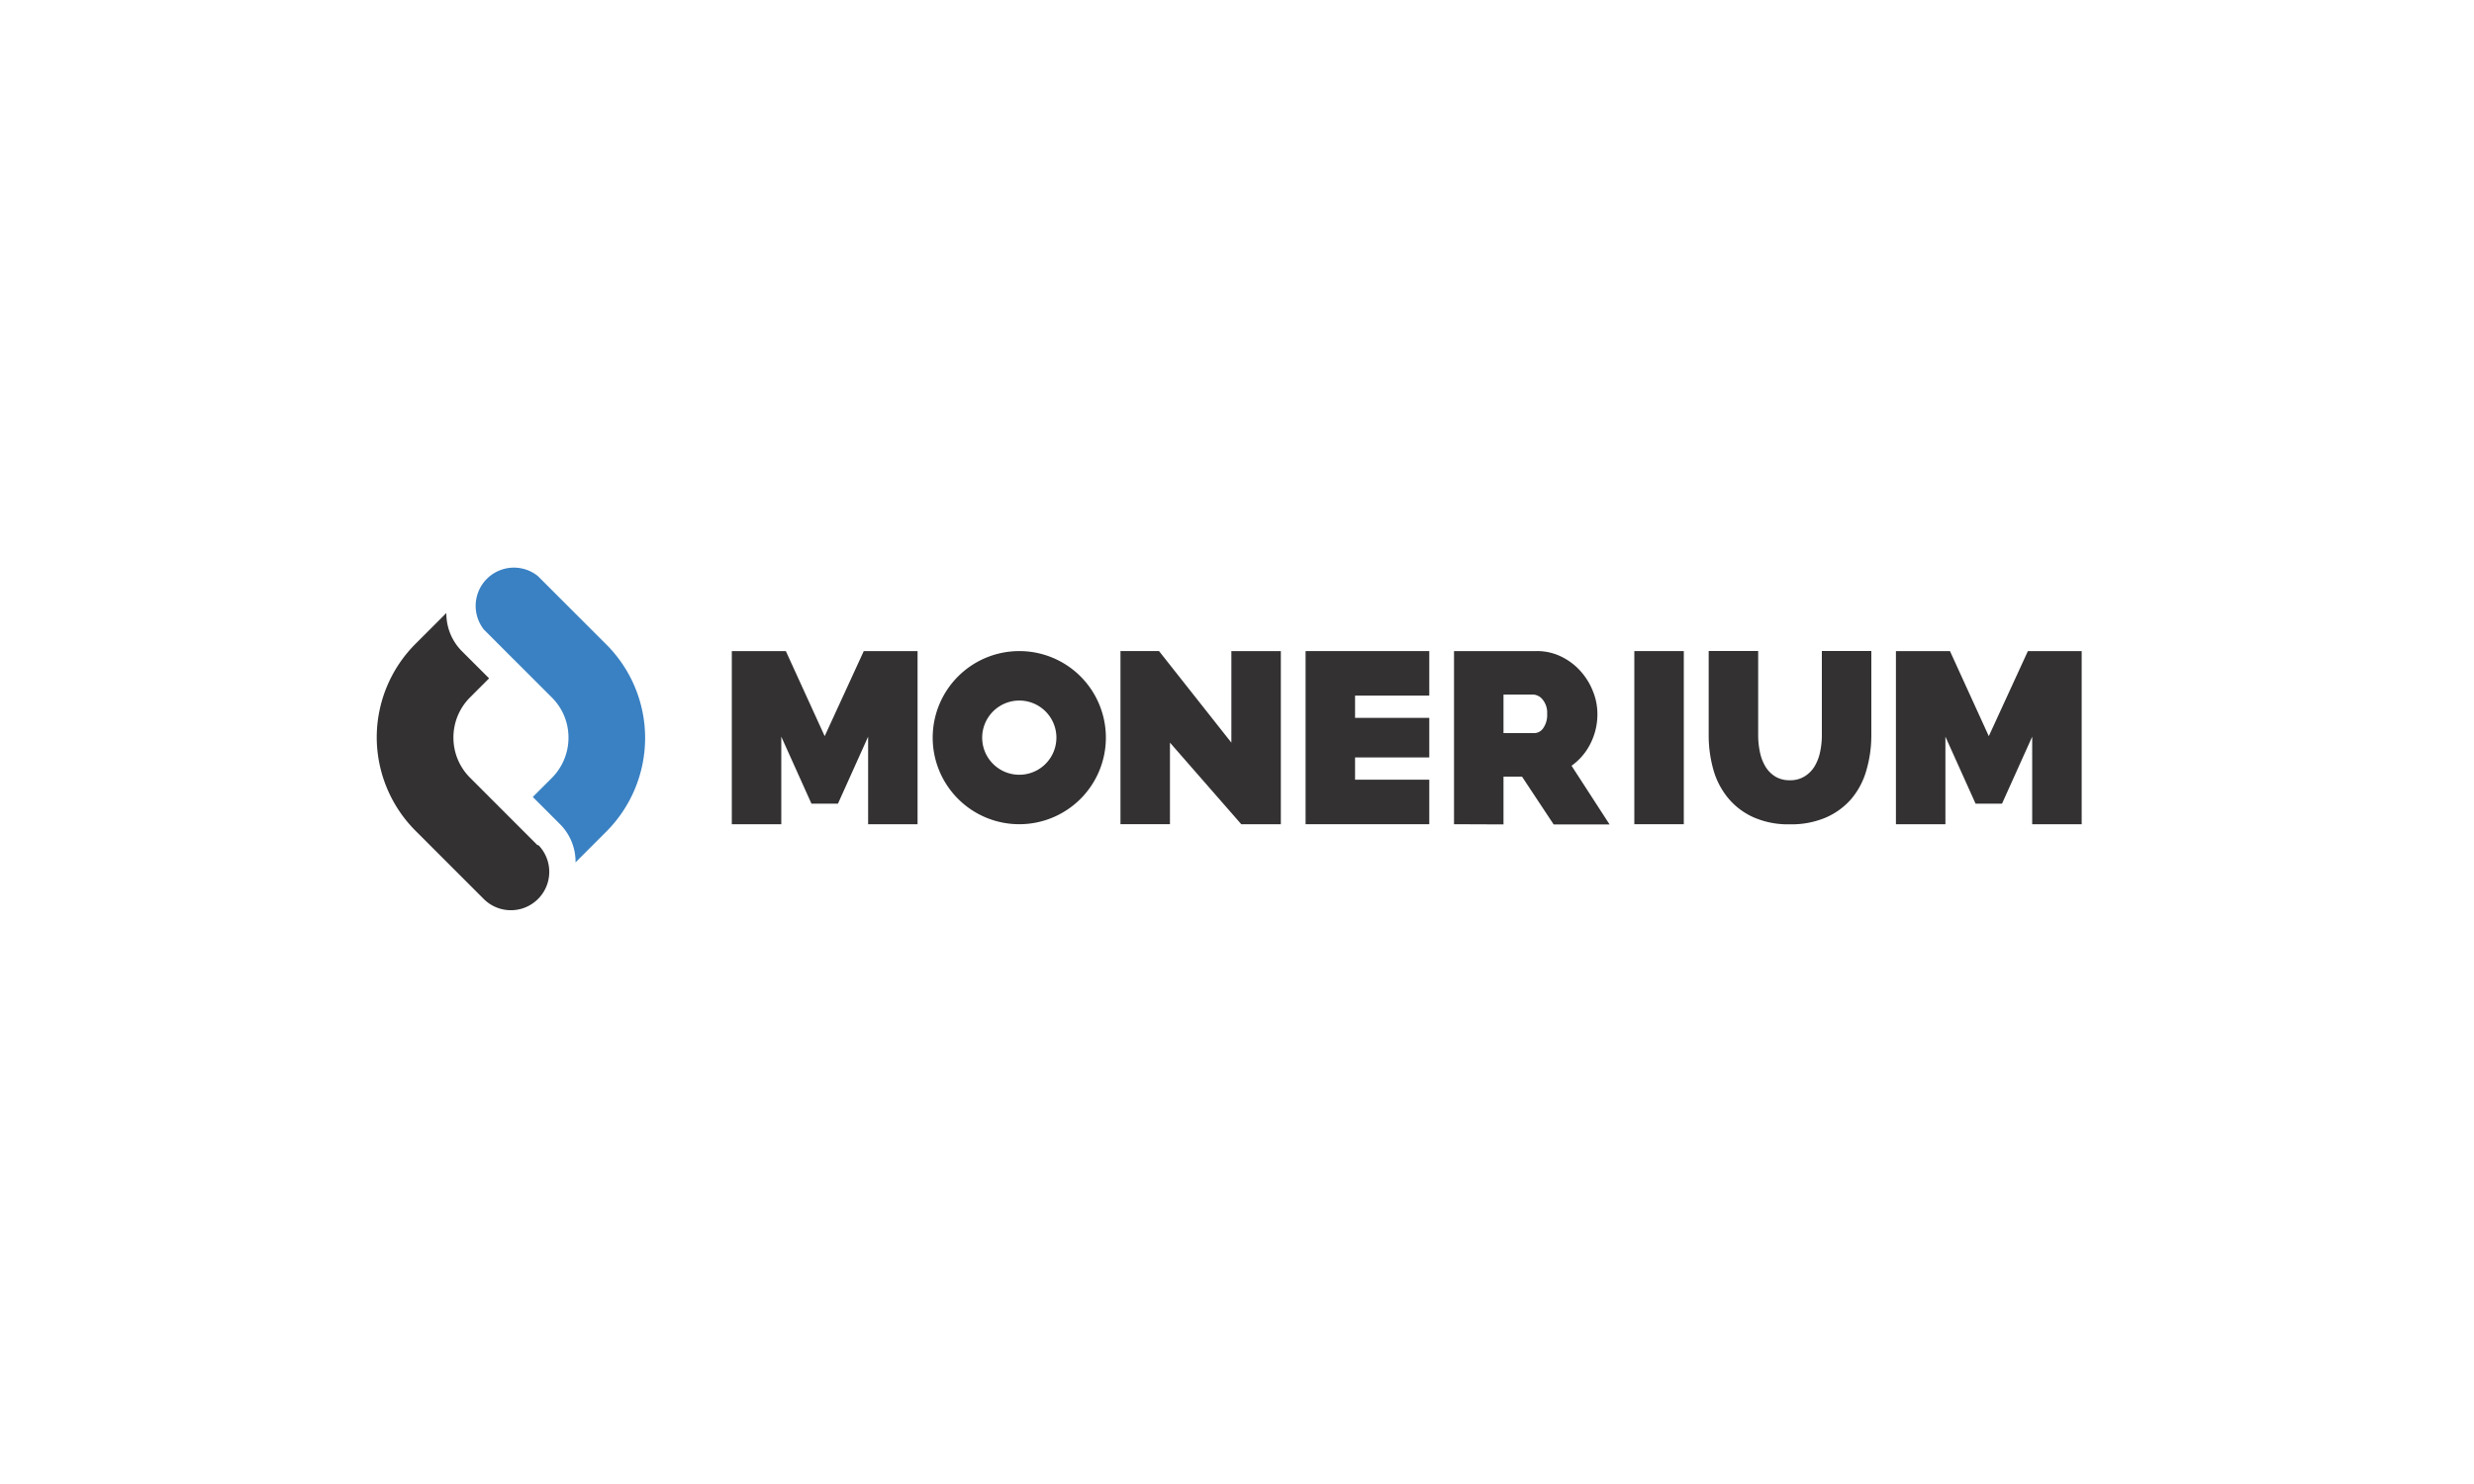 <svg id="Layer_1" data-name="Layer 1" xmlns="http://www.w3.org/2000/svg" viewBox="0 0 500 300"><defs><style>.cls-1{fill:#333132;}.cls-2{fill:#3981c3;}</style></defs><title>Artboard 1</title><path class="cls-1" d="M175.45,166.62v-17.7l-6.1,13.55H164l-6.1-13.55v17.7h-10v-35h10.92l7.85,17.2,7.9-17.2h10.87v35Z"/><path class="cls-1" d="M236.45,150.13v16.49h-10v-35h7.79l14.62,18.51V131.62h10v35h-8Z"/><path class="cls-1" d="M293.86,166.62v-35h16.72a11.09,11.09,0,0,1,4.92,1.1,12.58,12.58,0,0,1,3.87,2.89,13.25,13.25,0,0,1,2.54,4.07,12.16,12.16,0,0,1,.93,4.61,13.12,13.12,0,0,1-1.39,6,12.09,12.09,0,0,1-3.84,4.51l7.69,11.87H314L307.6,157h-3.74v9.66Zm10-18.42h6.31a2.21,2.21,0,0,0,1.72-1,4.61,4.61,0,0,0,.79-2.88,4.18,4.18,0,0,0-.92-2.91,2.6,2.6,0,0,0-1.85-1h-6.05Z"/><path class="cls-1" d="M330.3,166.62v-35h10v35Z"/><polygon class="cls-1" points="288.86 140.62 288.86 131.62 263.86 131.62 263.86 131.62 263.86 141.62 263.86 156.62 263.86 166.62 273.86 166.62 288.86 166.62 288.86 157.62 273.86 157.62 273.86 153.12 288.86 153.12 288.86 145.12 273.86 145.12 273.86 140.62 288.86 140.62"/><path class="cls-1" d="M361.71,157.73a5.43,5.43,0,0,0,3-.78,6,6,0,0,0,2-2,9.2,9.2,0,0,0,1.13-2.91,16.05,16.05,0,0,0,.36-3.44v-17h10v17a25.16,25.16,0,0,1-1,7.12,15.44,15.44,0,0,1-3,5.73,14.36,14.36,0,0,1-5.15,3.8,17.72,17.72,0,0,1-7.31,1.39,17.29,17.29,0,0,1-7.46-1.47,14.13,14.13,0,0,1-5.1-3.93,15.73,15.73,0,0,1-2.93-5.73,25.51,25.51,0,0,1-.92-6.91v-17h10v17a16.47,16.47,0,0,0,.36,3.47,9.23,9.23,0,0,0,1.13,2.93,6,6,0,0,0,2,2A5.48,5.48,0,0,0,361.71,157.73Z"/><path class="cls-1" d="M410.71,166.62v-17.7l-6.1,13.55h-5.34l-6.1-13.55v17.7h-10v-35h10.92l7.85,17.2,7.9-17.2h10.87v35Z"/><path class="cls-1" d="M206,141.62a7.5,7.5,0,1,1-7.5,7.5,7.51,7.51,0,0,1,7.5-7.5m0-10a17.5,17.5,0,1,0,17.5,17.5,17.49,17.49,0,0,0-17.5-17.5Z"/><path class="cls-1" d="M108.69,170.92,95.05,157.27a11.43,11.43,0,0,1-3.41-8.15h0a11.45,11.45,0,0,1,3.22-8h0l.18-.18h0l3.81-3.81h0l-5.46-5.45a10.78,10.78,0,0,1-3.18-7.76l-6.13,6.13a26.77,26.77,0,0,0-7.94,19h0v0h0v0h0a26.81,26.81,0,0,0,7.94,19l13.67,13.67a7.74,7.74,0,0,0,11-10.94Z"/><path class="cls-2" d="M114.89,149.11a11.5,11.5,0,0,1-3.21,8h0l-4,4h0l5.45,5.45a10.76,10.76,0,0,1,3.19,7.77l6.13-6.13a26.8,26.8,0,0,0,7.93-18.92h0v-.14h0v-.12h0a26.71,26.71,0,0,0-8-18.89l-13.68-13.68A7.73,7.73,0,0,0,97.82,127.3l5.45,5.45,3.42,3.41,4.78,4.78a11.38,11.38,0,0,1,3.42,8.1Z"/></svg>
